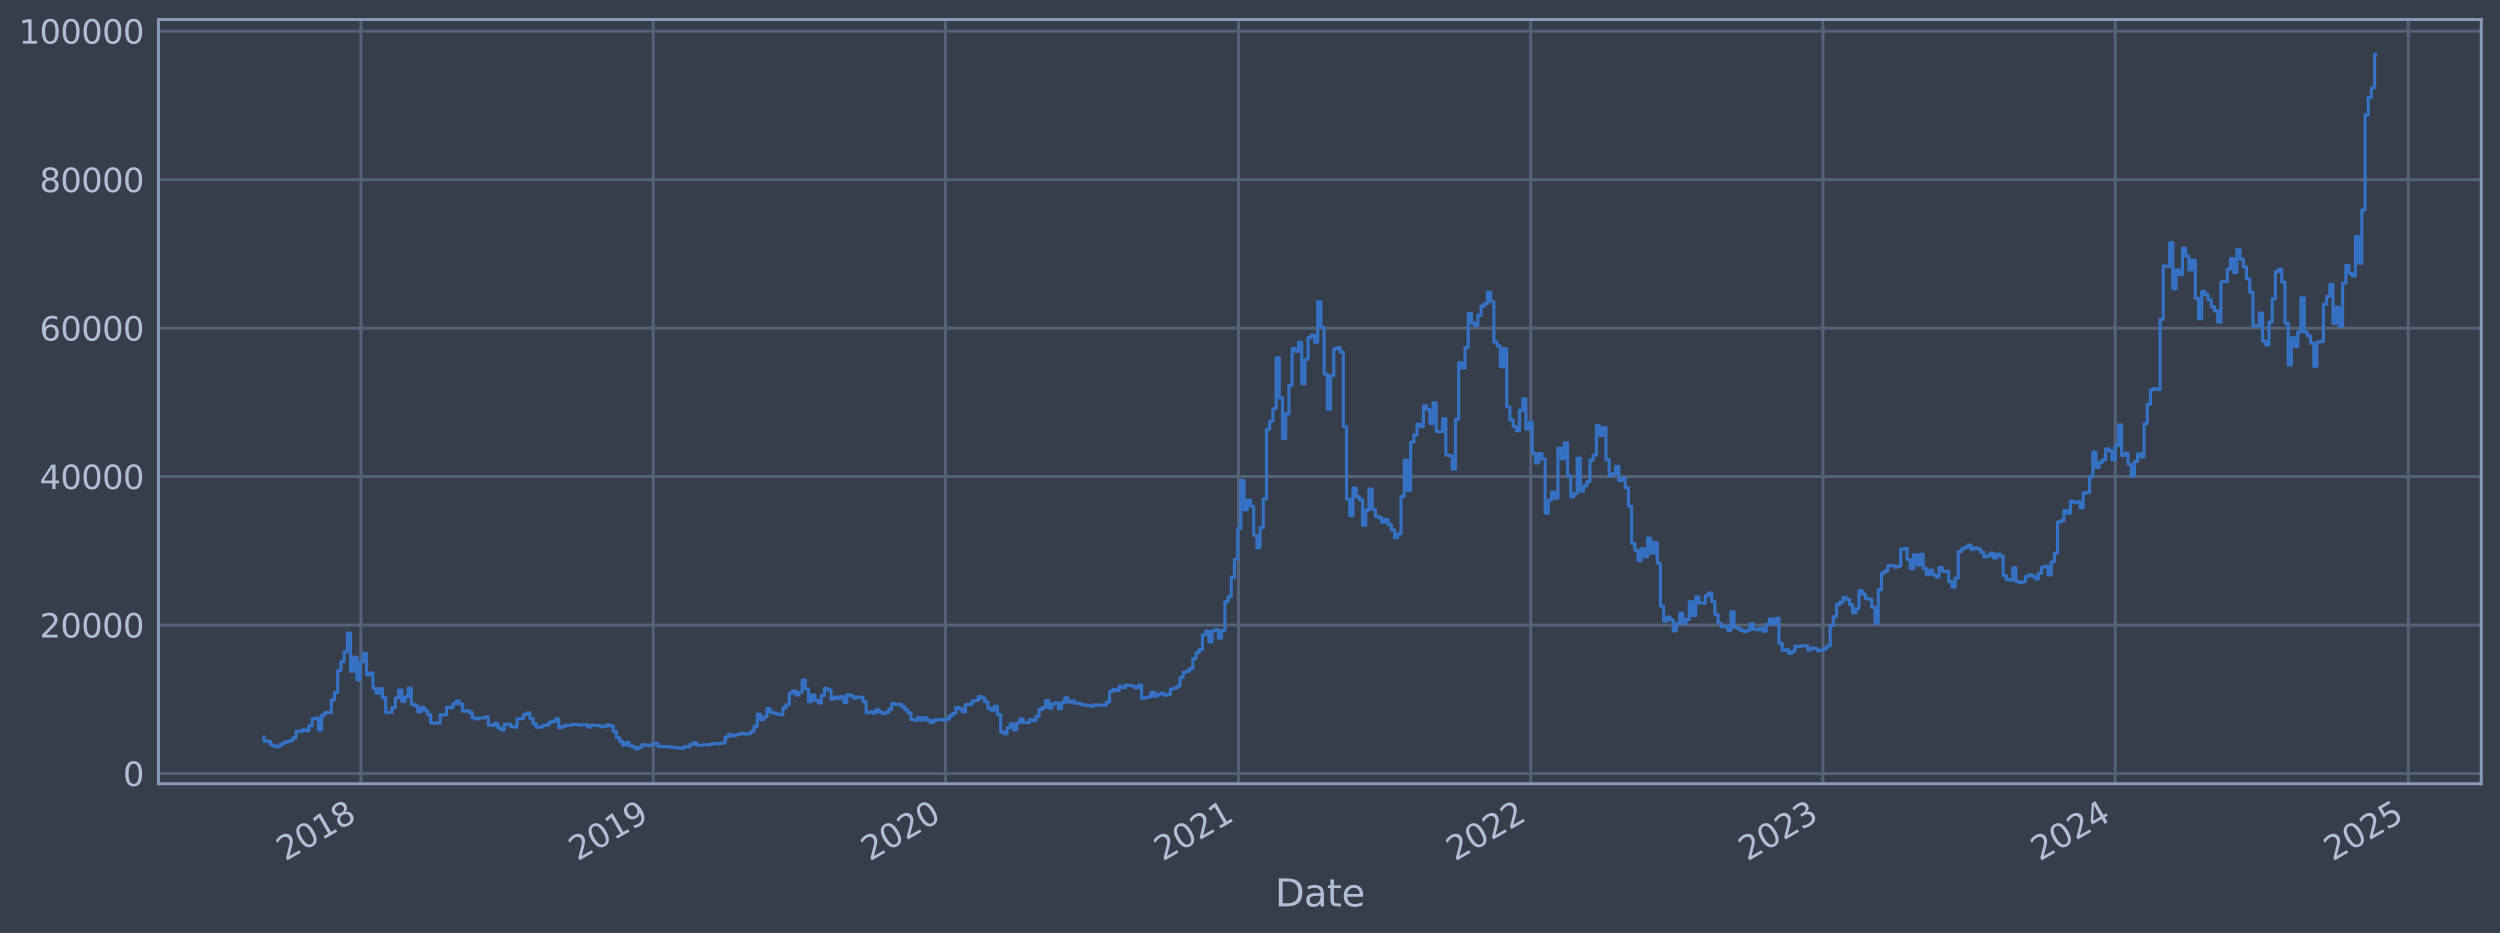 <?xml version="1.0" encoding="utf-8" standalone="no"?>
<!DOCTYPE svg PUBLIC "-//W3C//DTD SVG 1.1//EN"
  "http://www.w3.org/Graphics/SVG/1.1/DTD/svg11.dtd">
<svg xmlns:xlink="http://www.w3.org/1999/xlink" width="960.9pt" height="358.57pt" viewBox="0 0 960.9 358.57" xmlns="http://www.w3.org/2000/svg" version="1.1">
 <defs>
  <style type="text/css">*{stroke-linejoin: round; stroke-linecap: butt}</style>
 </defs>
 <g id="figure_1">
  <g id="patch_1">
   <path d="M 0 358.57 
L 960.9 358.57 
L 960.9 0 
L 0 0 
z
" style="fill: #373e4b"/>
  </g>
  <g id="axes_1">
   <g id="patch_2">
    <path d="M 60.901 301.239 
L 953.701 301.239 
L 953.701 7.479 
L 60.901 7.479 
z
" style="fill: #373e4b"/>
   </g>
   <g id="matplotlib.axis_1">
    <g id="xtick_1">
     <g id="line2d_1">
      <path d="M 138.72 301.239 
L 138.72 7.479 
" clip-path="url(#p145ac89c8c)" style="fill: none; stroke: #546379; stroke-width: 1.12; stroke-linecap: square"/>
     </g>
     <g id="line2d_2"/>
     <g id="text_1">
      <!-- 2018 -->
      <g style="fill: #b1bed6" transform="translate(109.639 331.164) rotate(-30) scale(0.126 -0.126)">
       <defs>
        <path id="DejaVuSans-32" d="M 1228 531 
L 3431 531 
L 3431 0 
L 469 0 
L 469 531 
Q 828 903 1448 1529 
Q 2069 2156 2228 2338 
Q 2531 2678 2651 2914 
Q 2772 3150 2772 3378 
Q 2772 3750 2511 3984 
Q 2250 4219 1831 4219 
Q 1534 4219 1204 4116 
Q 875 4013 500 3803 
L 500 4441 
Q 881 4594 1212 4672 
Q 1544 4750 1819 4750 
Q 2544 4750 2975 4387 
Q 3406 4025 3406 3419 
Q 3406 3131 3298 2873 
Q 3191 2616 2906 2266 
Q 2828 2175 2409 1742 
Q 1991 1309 1228 531 
z
" transform="scale(0.016)"/>
        <path id="DejaVuSans-30" d="M 2034 4250 
Q 1547 4250 1301 3770 
Q 1056 3291 1056 2328 
Q 1056 1369 1301 889 
Q 1547 409 2034 409 
Q 2525 409 2770 889 
Q 3016 1369 3016 2328 
Q 3016 3291 2770 3770 
Q 2525 4250 2034 4250 
z
M 2034 4750 
Q 2819 4750 3233 4129 
Q 3647 3509 3647 2328 
Q 3647 1150 3233 529 
Q 2819 -91 2034 -91 
Q 1250 -91 836 529 
Q 422 1150 422 2328 
Q 422 3509 836 4129 
Q 1250 4750 2034 4750 
z
" transform="scale(0.016)"/>
        <path id="DejaVuSans-31" d="M 794 531 
L 1825 531 
L 1825 4091 
L 703 3866 
L 703 4441 
L 1819 4666 
L 2450 4666 
L 2450 531 
L 3481 531 
L 3481 0 
L 794 0 
L 794 531 
z
" transform="scale(0.016)"/>
        <path id="DejaVuSans-38" d="M 2034 2216 
Q 1584 2216 1326 1975 
Q 1069 1734 1069 1313 
Q 1069 891 1326 650 
Q 1584 409 2034 409 
Q 2484 409 2743 651 
Q 3003 894 3003 1313 
Q 3003 1734 2745 1975 
Q 2488 2216 2034 2216 
z
M 1403 2484 
Q 997 2584 770 2862 
Q 544 3141 544 3541 
Q 544 4100 942 4425 
Q 1341 4750 2034 4750 
Q 2731 4750 3128 4425 
Q 3525 4100 3525 3541 
Q 3525 3141 3298 2862 
Q 3072 2584 2669 2484 
Q 3125 2378 3379 2068 
Q 3634 1759 3634 1313 
Q 3634 634 3220 271 
Q 2806 -91 2034 -91 
Q 1263 -91 848 271 
Q 434 634 434 1313 
Q 434 1759 690 2068 
Q 947 2378 1403 2484 
z
M 1172 3481 
Q 1172 3119 1398 2916 
Q 1625 2713 2034 2713 
Q 2441 2713 2670 2916 
Q 2900 3119 2900 3481 
Q 2900 3844 2670 4047 
Q 2441 4250 2034 4250 
Q 1625 4250 1398 4047 
Q 1172 3844 1172 3481 
z
" transform="scale(0.016)"/>
       </defs>
       <use xlink:href="#DejaVuSans-32"/>
       <use xlink:href="#DejaVuSans-30" x="63.623"/>
       <use xlink:href="#DejaVuSans-31" x="127.246"/>
       <use xlink:href="#DejaVuSans-38" x="190.869"/>
      </g>
     </g>
    </g>
    <g id="xtick_2">
     <g id="line2d_3">
      <path d="M 251.05 301.239 
L 251.05 7.479 
" clip-path="url(#p145ac89c8c)" style="fill: none; stroke: #546379; stroke-width: 1.12; stroke-linecap: square"/>
     </g>
     <g id="line2d_4"/>
     <g id="text_2">
      <!-- 2019 -->
      <g style="fill: #b1bed6" transform="translate(221.969 331.164) rotate(-30) scale(0.126 -0.126)">
       <defs>
        <path id="DejaVuSans-39" d="M 703 97 
L 703 672 
Q 941 559 1184 500 
Q 1428 441 1663 441 
Q 2288 441 2617 861 
Q 2947 1281 2994 2138 
Q 2813 1869 2534 1725 
Q 2256 1581 1919 1581 
Q 1219 1581 811 2004 
Q 403 2428 403 3163 
Q 403 3881 828 4315 
Q 1253 4750 1959 4750 
Q 2769 4750 3195 4129 
Q 3622 3509 3622 2328 
Q 3622 1225 3098 567 
Q 2575 -91 1691 -91 
Q 1453 -91 1209 -44 
Q 966 3 703 97 
z
M 1959 2075 
Q 2384 2075 2632 2365 
Q 2881 2656 2881 3163 
Q 2881 3666 2632 3958 
Q 2384 4250 1959 4250 
Q 1534 4250 1286 3958 
Q 1038 3666 1038 3163 
Q 1038 2656 1286 2365 
Q 1534 2075 1959 2075 
z
" transform="scale(0.016)"/>
       </defs>
       <use xlink:href="#DejaVuSans-32"/>
       <use xlink:href="#DejaVuSans-30" x="63.623"/>
       <use xlink:href="#DejaVuSans-31" x="127.246"/>
       <use xlink:href="#DejaVuSans-39" x="190.869"/>
      </g>
     </g>
    </g>
    <g id="xtick_3">
     <g id="line2d_5">
      <path d="M 363.38 301.239 
L 363.38 7.479 
" clip-path="url(#p145ac89c8c)" style="fill: none; stroke: #546379; stroke-width: 1.12; stroke-linecap: square"/>
     </g>
     <g id="line2d_6"/>
     <g id="text_3">
      <!-- 2020 -->
      <g style="fill: #b1bed6" transform="translate(334.299 331.164) rotate(-30) scale(0.126 -0.126)">
       <use xlink:href="#DejaVuSans-32"/>
       <use xlink:href="#DejaVuSans-30" x="63.623"/>
       <use xlink:href="#DejaVuSans-32" x="127.246"/>
       <use xlink:href="#DejaVuSans-30" x="190.869"/>
      </g>
     </g>
    </g>
    <g id="xtick_4">
     <g id="line2d_7">
      <path d="M 476.018 301.239 
L 476.018 7.479 
" clip-path="url(#p145ac89c8c)" style="fill: none; stroke: #546379; stroke-width: 1.12; stroke-linecap: square"/>
     </g>
     <g id="line2d_8"/>
     <g id="text_4">
      <!-- 2021 -->
      <g style="fill: #b1bed6" transform="translate(446.937 331.164) rotate(-30) scale(0.126 -0.126)">
       <use xlink:href="#DejaVuSans-32"/>
       <use xlink:href="#DejaVuSans-30" x="63.623"/>
       <use xlink:href="#DejaVuSans-32" x="127.246"/>
       <use xlink:href="#DejaVuSans-31" x="190.869"/>
      </g>
     </g>
    </g>
    <g id="xtick_5">
     <g id="line2d_9">
      <path d="M 588.347 301.239 
L 588.347 7.479 
" clip-path="url(#p145ac89c8c)" style="fill: none; stroke: #546379; stroke-width: 1.12; stroke-linecap: square"/>
     </g>
     <g id="line2d_10"/>
     <g id="text_5">
      <!-- 2022 -->
      <g style="fill: #b1bed6" transform="translate(559.266 331.164) rotate(-30) scale(0.126 -0.126)">
       <use xlink:href="#DejaVuSans-32"/>
       <use xlink:href="#DejaVuSans-30" x="63.623"/>
       <use xlink:href="#DejaVuSans-32" x="127.246"/>
       <use xlink:href="#DejaVuSans-32" x="190.869"/>
      </g>
     </g>
    </g>
    <g id="xtick_6">
     <g id="line2d_11">
      <path d="M 700.677 301.239 
L 700.677 7.479 
" clip-path="url(#p145ac89c8c)" style="fill: none; stroke: #546379; stroke-width: 1.12; stroke-linecap: square"/>
     </g>
     <g id="line2d_12"/>
     <g id="text_6">
      <!-- 2023 -->
      <g style="fill: #b1bed6" transform="translate(671.596 331.164) rotate(-30) scale(0.126 -0.126)">
       <defs>
        <path id="DejaVuSans-33" d="M 2597 2516 
Q 3050 2419 3304 2112 
Q 3559 1806 3559 1356 
Q 3559 666 3084 287 
Q 2609 -91 1734 -91 
Q 1441 -91 1130 -33 
Q 819 25 488 141 
L 488 750 
Q 750 597 1062 519 
Q 1375 441 1716 441 
Q 2309 441 2620 675 
Q 2931 909 2931 1356 
Q 2931 1769 2642 2001 
Q 2353 2234 1838 2234 
L 1294 2234 
L 1294 2753 
L 1863 2753 
Q 2328 2753 2575 2939 
Q 2822 3125 2822 3475 
Q 2822 3834 2567 4026 
Q 2313 4219 1838 4219 
Q 1578 4219 1281 4162 
Q 984 4106 628 3988 
L 628 4550 
Q 988 4650 1302 4700 
Q 1616 4750 1894 4750 
Q 2613 4750 3031 4423 
Q 3450 4097 3450 3541 
Q 3450 3153 3228 2886 
Q 3006 2619 2597 2516 
z
" transform="scale(0.016)"/>
       </defs>
       <use xlink:href="#DejaVuSans-32"/>
       <use xlink:href="#DejaVuSans-30" x="63.623"/>
       <use xlink:href="#DejaVuSans-32" x="127.246"/>
       <use xlink:href="#DejaVuSans-33" x="190.869"/>
      </g>
     </g>
    </g>
    <g id="xtick_7">
     <g id="line2d_13">
      <path d="M 813.007 301.239 
L 813.007 7.479 
" clip-path="url(#p145ac89c8c)" style="fill: none; stroke: #546379; stroke-width: 1.12; stroke-linecap: square"/>
     </g>
     <g id="line2d_14"/>
     <g id="text_7">
      <!-- 2024 -->
      <g style="fill: #b1bed6" transform="translate(783.926 331.164) rotate(-30) scale(0.126 -0.126)">
       <defs>
        <path id="DejaVuSans-34" d="M 2419 4116 
L 825 1625 
L 2419 1625 
L 2419 4116 
z
M 2253 4666 
L 3047 4666 
L 3047 1625 
L 3713 1625 
L 3713 1100 
L 3047 1100 
L 3047 0 
L 2419 0 
L 2419 1100 
L 313 1100 
L 313 1709 
L 2253 4666 
z
" transform="scale(0.016)"/>
       </defs>
       <use xlink:href="#DejaVuSans-32"/>
       <use xlink:href="#DejaVuSans-30" x="63.623"/>
       <use xlink:href="#DejaVuSans-32" x="127.246"/>
       <use xlink:href="#DejaVuSans-34" x="190.869"/>
      </g>
     </g>
    </g>
    <g id="xtick_8">
     <g id="line2d_15">
      <path d="M 925.644 301.239 
L 925.644 7.479 
" clip-path="url(#p145ac89c8c)" style="fill: none; stroke: #546379; stroke-width: 1.12; stroke-linecap: square"/>
     </g>
     <g id="line2d_16"/>
     <g id="text_8">
      <!-- 2025 -->
      <g style="fill: #b1bed6" transform="translate(896.563 331.164) rotate(-30) scale(0.126 -0.126)">
       <defs>
        <path id="DejaVuSans-35" d="M 691 4666 
L 3169 4666 
L 3169 4134 
L 1269 4134 
L 1269 2991 
Q 1406 3038 1543 3061 
Q 1681 3084 1819 3084 
Q 2600 3084 3056 2656 
Q 3513 2228 3513 1497 
Q 3513 744 3044 326 
Q 2575 -91 1722 -91 
Q 1428 -91 1123 -41 
Q 819 9 494 109 
L 494 744 
Q 775 591 1075 516 
Q 1375 441 1709 441 
Q 2250 441 2565 725 
Q 2881 1009 2881 1497 
Q 2881 1984 2565 2268 
Q 2250 2553 1709 2553 
Q 1456 2553 1204 2497 
Q 953 2441 691 2322 
L 691 4666 
z
" transform="scale(0.016)"/>
       </defs>
       <use xlink:href="#DejaVuSans-32"/>
       <use xlink:href="#DejaVuSans-30" x="63.623"/>
       <use xlink:href="#DejaVuSans-32" x="127.246"/>
       <use xlink:href="#DejaVuSans-35" x="190.869"/>
      </g>
     </g>
    </g>
    <g id="text_9">
     <!-- Date -->
     <g style="fill: #b1bed6" transform="translate(490.091 348.375) scale(0.144 -0.144)">
      <defs>
       <path id="DejaVuSans-44" d="M 1259 4147 
L 1259 519 
L 2022 519 
Q 2988 519 3436 956 
Q 3884 1394 3884 2338 
Q 3884 3275 3436 3711 
Q 2988 4147 2022 4147 
L 1259 4147 
z
M 628 4666 
L 1925 4666 
Q 3281 4666 3915 4102 
Q 4550 3538 4550 2338 
Q 4550 1131 3912 565 
Q 3275 0 1925 0 
L 628 0 
L 628 4666 
z
" transform="scale(0.016)"/>
       <path id="DejaVuSans-61" d="M 2194 1759 
Q 1497 1759 1228 1600 
Q 959 1441 959 1056 
Q 959 750 1161 570 
Q 1363 391 1709 391 
Q 2188 391 2477 730 
Q 2766 1069 2766 1631 
L 2766 1759 
L 2194 1759 
z
M 3341 1997 
L 3341 0 
L 2766 0 
L 2766 531 
Q 2569 213 2275 61 
Q 1981 -91 1556 -91 
Q 1019 -91 701 211 
Q 384 513 384 1019 
Q 384 1609 779 1909 
Q 1175 2209 1959 2209 
L 2766 2209 
L 2766 2266 
Q 2766 2663 2505 2880 
Q 2244 3097 1772 3097 
Q 1472 3097 1187 3025 
Q 903 2953 641 2809 
L 641 3341 
Q 956 3463 1253 3523 
Q 1550 3584 1831 3584 
Q 2591 3584 2966 3190 
Q 3341 2797 3341 1997 
z
" transform="scale(0.016)"/>
       <path id="DejaVuSans-74" d="M 1172 4494 
L 1172 3500 
L 2356 3500 
L 2356 3053 
L 1172 3053 
L 1172 1153 
Q 1172 725 1289 603 
Q 1406 481 1766 481 
L 2356 481 
L 2356 0 
L 1766 0 
Q 1100 0 847 248 
Q 594 497 594 1153 
L 594 3053 
L 172 3053 
L 172 3500 
L 594 3500 
L 594 4494 
L 1172 4494 
z
" transform="scale(0.016)"/>
       <path id="DejaVuSans-65" d="M 3597 1894 
L 3597 1613 
L 953 1613 
Q 991 1019 1311 708 
Q 1631 397 2203 397 
Q 2534 397 2845 478 
Q 3156 559 3463 722 
L 3463 178 
Q 3153 47 2828 -22 
Q 2503 -91 2169 -91 
Q 1331 -91 842 396 
Q 353 884 353 1716 
Q 353 2575 817 3079 
Q 1281 3584 2069 3584 
Q 2775 3584 3186 3129 
Q 3597 2675 3597 1894 
z
M 3022 2063 
Q 3016 2534 2758 2815 
Q 2500 3097 2075 3097 
Q 1594 3097 1305 2825 
Q 1016 2553 972 2059 
L 3022 2063 
z
" transform="scale(0.016)"/>
      </defs>
      <use xlink:href="#DejaVuSans-44"/>
      <use xlink:href="#DejaVuSans-61" x="77.002"/>
      <use xlink:href="#DejaVuSans-74" x="138.281"/>
      <use xlink:href="#DejaVuSans-65" x="177.49"/>
     </g>
    </g>
   </g>
   <g id="matplotlib.axis_2">
    <g id="ytick_1">
     <g id="line2d_17">
      <path d="M 60.901 297.326 
L 953.701 297.326 
" clip-path="url(#p145ac89c8c)" style="fill: none; stroke: #546379; stroke-width: 1.12; stroke-linecap: square"/>
     </g>
     <g id="line2d_18"/>
     <g id="text_10">
      <!-- 0 -->
      <g style="fill: #b1bed6" transform="translate(47.284 302.113) scale(0.126 -0.126)">
       <use xlink:href="#DejaVuSans-30"/>
      </g>
     </g>
    </g>
    <g id="ytick_2">
     <g id="line2d_19">
      <path d="M 60.901 240.258 
L 953.701 240.258 
" clip-path="url(#p145ac89c8c)" style="fill: none; stroke: #546379; stroke-width: 1.12; stroke-linecap: square"/>
     </g>
     <g id="line2d_20"/>
     <g id="text_11">
      <!-- 20000 -->
      <g style="fill: #b1bed6" transform="translate(15.217 245.045) scale(0.126 -0.126)">
       <use xlink:href="#DejaVuSans-32"/>
       <use xlink:href="#DejaVuSans-30" x="63.623"/>
       <use xlink:href="#DejaVuSans-30" x="127.246"/>
       <use xlink:href="#DejaVuSans-30" x="190.869"/>
       <use xlink:href="#DejaVuSans-30" x="254.492"/>
      </g>
     </g>
    </g>
    <g id="ytick_3">
     <g id="line2d_21">
      <path d="M 60.901 183.19 
L 953.701 183.19 
" clip-path="url(#p145ac89c8c)" style="fill: none; stroke: #546379; stroke-width: 1.12; stroke-linecap: square"/>
     </g>
     <g id="line2d_22"/>
     <g id="text_12">
      <!-- 40000 -->
      <g style="fill: #b1bed6" transform="translate(15.217 187.977) scale(0.126 -0.126)">
       <use xlink:href="#DejaVuSans-34"/>
       <use xlink:href="#DejaVuSans-30" x="63.623"/>
       <use xlink:href="#DejaVuSans-30" x="127.246"/>
       <use xlink:href="#DejaVuSans-30" x="190.869"/>
       <use xlink:href="#DejaVuSans-30" x="254.492"/>
      </g>
     </g>
    </g>
    <g id="ytick_4">
     <g id="line2d_23">
      <path d="M 60.901 126.123 
L 953.701 126.123 
" clip-path="url(#p145ac89c8c)" style="fill: none; stroke: #546379; stroke-width: 1.12; stroke-linecap: square"/>
     </g>
     <g id="line2d_24"/>
     <g id="text_13">
      <!-- 60000 -->
      <g style="fill: #b1bed6" transform="translate(15.217 130.91) scale(0.126 -0.126)">
       <defs>
        <path id="DejaVuSans-36" d="M 2113 2584 
Q 1688 2584 1439 2293 
Q 1191 2003 1191 1497 
Q 1191 994 1439 701 
Q 1688 409 2113 409 
Q 2538 409 2786 701 
Q 3034 994 3034 1497 
Q 3034 2003 2786 2293 
Q 2538 2584 2113 2584 
z
M 3366 4563 
L 3366 3988 
Q 3128 4100 2886 4159 
Q 2644 4219 2406 4219 
Q 1781 4219 1451 3797 
Q 1122 3375 1075 2522 
Q 1259 2794 1537 2939 
Q 1816 3084 2150 3084 
Q 2853 3084 3261 2657 
Q 3669 2231 3669 1497 
Q 3669 778 3244 343 
Q 2819 -91 2113 -91 
Q 1303 -91 875 529 
Q 447 1150 447 2328 
Q 447 3434 972 4092 
Q 1497 4750 2381 4750 
Q 2619 4750 2861 4703 
Q 3103 4656 3366 4563 
z
" transform="scale(0.016)"/>
       </defs>
       <use xlink:href="#DejaVuSans-36"/>
       <use xlink:href="#DejaVuSans-30" x="63.623"/>
       <use xlink:href="#DejaVuSans-30" x="127.246"/>
       <use xlink:href="#DejaVuSans-30" x="190.869"/>
       <use xlink:href="#DejaVuSans-30" x="254.492"/>
      </g>
     </g>
    </g>
    <g id="ytick_5">
     <g id="line2d_25">
      <path d="M 60.901 69.055 
L 953.701 69.055 
" clip-path="url(#p145ac89c8c)" style="fill: none; stroke: #546379; stroke-width: 1.12; stroke-linecap: square"/>
     </g>
     <g id="line2d_26"/>
     <g id="text_14">
      <!-- 80000 -->
      <g style="fill: #b1bed6" transform="translate(15.217 73.842) scale(0.126 -0.126)">
       <use xlink:href="#DejaVuSans-38"/>
       <use xlink:href="#DejaVuSans-30" x="63.623"/>
       <use xlink:href="#DejaVuSans-30" x="127.246"/>
       <use xlink:href="#DejaVuSans-30" x="190.869"/>
       <use xlink:href="#DejaVuSans-30" x="254.492"/>
      </g>
     </g>
    </g>
    <g id="ytick_6">
     <g id="line2d_27">
      <path d="M 60.901 11.987 
L 953.701 11.987 
" clip-path="url(#p145ac89c8c)" style="fill: none; stroke: #546379; stroke-width: 1.12; stroke-linecap: square"/>
     </g>
     <g id="line2d_28"/>
     <g id="text_15">
      <!-- 100000 -->
      <g style="fill: #b1bed6" transform="translate(7.2 16.774) scale(0.126 -0.126)">
       <use xlink:href="#DejaVuSans-31"/>
       <use xlink:href="#DejaVuSans-30" x="63.623"/>
       <use xlink:href="#DejaVuSans-30" x="127.246"/>
       <use xlink:href="#DejaVuSans-30" x="190.869"/>
       <use xlink:href="#DejaVuSans-30" x="254.492"/>
       <use xlink:href="#DejaVuSans-30" x="318.115"/>
      </g>
     </g>
    </g>
   </g>
   <g id="line2d_29">
    <path d="M 101.482 283.32 
L 101.482 284.814 
L 102.713 284.814 
L 102.713 284.968 
L 103.944 284.968 
L 103.944 286.297 
L 105.175 286.297 
L 105.175 286.83 
L 106.406 286.83 
L 106.406 287.051 
L 107.637 287.051 
L 107.637 286.107 
L 108.868 286.107 
L 108.868 285.444 
L 110.099 285.444 
L 110.099 285.033 
L 111.33 285.033 
L 111.33 284.659 
L 112.561 284.659 
L 112.561 283.567 
L 113.792 283.567 
L 113.792 281.085 
L 116.254 281.07 
L 116.254 280.489 
L 117.485 280.489 
L 117.485 280.862 
L 118.716 280.862 
L 118.716 279.019 
L 119.947 279.019 
L 119.947 276.308 
L 121.179 276.308 
L 121.179 276.016 
L 122.41 276.016 
L 122.41 280.519 
L 123.641 280.519 
L 123.641 274.873 
L 124.872 274.873 
L 124.872 273.806 
L 127.334 273.892 
L 127.334 269.023 
L 128.565 269.023 
L 128.565 266.187 
L 129.796 266.187 
L 129.796 257.824 
L 131.027 257.824 
L 131.027 254.328 
L 132.258 254.328 
L 132.258 250.507 
L 133.489 250.507 
L 133.489 243.363 
L 134.72 243.363 
L 134.72 258.016 
L 135.951 258.016 
L 135.951 252.591 
L 137.182 252.591 
L 137.182 261.338 
L 138.413 261.338 
L 138.413 254.413 
L 139.644 254.413 
L 139.644 251.121 
L 140.875 251.121 
L 140.875 259.417 
L 142.106 259.417 
L 142.106 258.651 
L 143.337 258.651 
L 143.337 264.493 
L 144.568 264.493 
L 144.568 266.42 
L 145.799 266.42 
L 145.799 264.708 
L 147.03 264.708 
L 147.03 268.21 
L 148.261 268.21 
L 148.261 273.922 
L 149.492 273.922 
L 149.492 273.8 
L 150.723 273.8 
L 150.723 271.943 
L 151.954 271.943 
L 151.954 268.283 
L 153.185 268.283 
L 153.185 265.237 
L 154.416 265.237 
L 154.416 269.649 
L 155.647 269.649 
L 155.647 267.844 
L 156.878 267.844 
L 156.878 264.464 
L 158.109 264.464 
L 158.109 270.72 
L 159.34 270.72 
L 159.34 271.275 
L 160.571 271.275 
L 160.571 273.649 
L 161.802 273.649 
L 161.802 271.902 
L 163.033 271.902 
L 163.033 272.976 
L 164.264 272.976 
L 164.264 274.64 
L 165.495 274.64 
L 165.495 277.844 
L 166.726 277.844 
L 166.726 277.961 
L 169.188 277.967 
L 169.188 274.798 
L 171.65 274.764 
L 171.65 271.844 
L 172.881 271.844 
L 172.881 272.016 
L 174.112 272.016 
L 174.112 270.509 
L 175.343 270.509 
L 175.343 269.496 
L 176.574 269.496 
L 176.574 270.592 
L 177.805 270.592 
L 177.805 273.367 
L 179.036 273.367 
L 179.036 273.155 
L 180.267 273.155 
L 180.267 273.808 
L 181.498 273.808 
L 181.498 275.892 
L 182.729 275.892 
L 182.729 276.369 
L 183.96 276.369 
L 183.96 275.955 
L 186.422 275.939 
L 186.422 275.596 
L 187.653 275.596 
L 187.653 278.628 
L 188.884 278.628 
L 188.884 278.811 
L 190.115 278.811 
L 190.115 278.035 
L 191.346 278.035 
L 191.346 279.758 
L 192.577 279.758 
L 192.577 280.553 
L 193.808 280.553 
L 193.808 278.418 
L 196.27 278.412 
L 196.27 279.266 
L 197.501 279.266 
L 197.501 279.496 
L 198.732 279.496 
L 198.732 276.293 
L 201.194 276.192 
L 201.194 274.671 
L 202.425 274.671 
L 202.425 274.01 
L 203.656 274.01 
L 203.656 276.169 
L 204.887 276.169 
L 204.887 278.156 
L 206.118 278.156 
L 206.118 279.556 
L 207.349 279.556 
L 207.349 279.433 
L 208.58 279.433 
L 208.58 278.817 
L 209.811 278.817 
L 209.811 278.705 
L 211.042 278.705 
L 211.042 277.634 
L 212.273 277.634 
L 212.273 277.299 
L 213.504 277.299 
L 213.504 276.327 
L 214.735 276.327 
L 214.735 279.681 
L 215.966 279.681 
L 215.966 279.275 
L 217.197 279.275 
L 217.197 278.787 
L 219.659 278.79 
L 219.659 278.541 
L 220.89 278.541 
L 220.89 278.412 
L 222.121 278.412 
L 222.121 278.718 
L 223.352 278.718 
L 223.352 278.569 
L 225.814 278.548 
L 225.814 279.449 
L 227.045 279.449 
L 227.045 278.752 
L 230.739 278.858 
L 230.739 279.345 
L 231.97 279.345 
L 231.97 279.175 
L 233.201 279.175 
L 233.201 278.674 
L 234.432 278.674 
L 234.432 279.04 
L 235.663 279.04 
L 235.663 281.179 
L 236.894 281.179 
L 236.894 283.491 
L 238.125 283.491 
L 238.125 284.905 
L 239.356 284.905 
L 239.356 286.402 
L 240.587 286.402 
L 240.587 285.376 
L 241.818 285.376 
L 241.818 286.64 
L 243.049 286.64 
L 243.049 287.087 
L 244.28 287.087 
L 244.28 287.887 
L 245.511 287.887 
L 245.511 287.178 
L 246.742 287.178 
L 246.742 286.198 
L 247.973 286.198 
L 247.973 286.422 
L 249.204 286.422 
L 249.204 286.568 
L 250.435 286.568 
L 250.435 286.108 
L 251.666 286.108 
L 251.666 285.708 
L 252.897 285.708 
L 252.897 286.922 
L 256.59 286.98 
L 256.59 287.09 
L 259.052 287.121 
L 259.052 287.425 
L 261.514 287.465 
L 261.514 287.639 
L 262.745 287.639 
L 262.745 286.97 
L 265.207 287.03 
L 265.207 286.122 
L 266.438 286.122 
L 266.438 285.514 
L 267.669 285.514 
L 267.669 286.388 
L 270.131 286.442 
L 270.131 286.235 
L 272.593 286.252 
L 272.593 286.094 
L 273.824 286.094 
L 273.824 285.829 
L 277.517 285.774 
L 277.517 285.587 
L 278.748 285.587 
L 278.748 283.312 
L 279.979 283.312 
L 279.979 282.292 
L 281.21 282.292 
L 281.21 282.851 
L 282.441 282.851 
L 282.441 282.498 
L 283.672 282.498 
L 283.672 282.177 
L 284.903 282.177 
L 284.903 281.82 
L 286.134 281.82 
L 286.134 282.199 
L 287.365 282.199 
L 287.365 281.946 
L 288.596 281.946 
L 288.596 281.106 
L 289.827 281.106 
L 289.827 279.213 
L 291.058 279.213 
L 291.058 274.52 
L 292.289 274.52 
L 292.289 276.596 
L 293.52 276.596 
L 293.52 275.566 
L 294.751 275.566 
L 294.751 272.375 
L 295.982 272.375 
L 295.982 273.721 
L 297.213 273.721 
L 297.213 274.114 
L 298.444 274.114 
L 298.444 274.504 
L 299.675 274.504 
L 299.675 274.734 
L 300.906 274.734 
L 300.906 272.047 
L 302.137 272.047 
L 302.137 270.842 
L 303.368 270.842 
L 303.368 266.468 
L 304.599 266.468 
L 304.599 265.56 
L 305.83 265.56 
L 305.83 267.141 
L 307.061 267.141 
L 307.061 266.067 
L 308.292 266.067 
L 308.292 261.411 
L 309.523 261.411 
L 309.523 264.829 
L 310.754 264.829 
L 310.754 269.722 
L 311.985 269.722 
L 311.985 267.116 
L 313.216 267.116 
L 313.216 269.148 
L 314.447 269.148 
L 314.447 270.215 
L 315.678 270.215 
L 315.678 267.281 
L 316.909 267.281 
L 316.909 264.61 
L 318.14 264.61 
L 318.14 265.133 
L 319.371 265.133 
L 319.371 268.744 
L 320.602 268.744 
L 320.602 267.886 
L 321.833 267.886 
L 321.833 268.473 
L 323.064 268.473 
L 323.064 267.764 
L 324.295 267.764 
L 324.295 269.996 
L 325.526 269.996 
L 325.526 267.019 
L 326.757 267.019 
L 326.757 267.402 
L 327.988 267.402 
L 327.988 268.338 
L 329.219 268.338 
L 329.219 267.906 
L 331.681 268.005 
L 331.681 269.696 
L 332.912 269.696 
L 332.912 273.946 
L 334.143 273.946 
L 334.143 273.578 
L 335.374 273.578 
L 335.374 274.078 
L 336.606 274.078 
L 336.606 272.821 
L 337.837 272.821 
L 337.837 273.689 
L 339.068 273.689 
L 339.068 274.28 
L 340.299 274.28 
L 340.299 273.864 
L 341.53 273.864 
L 341.53 272.596 
L 342.761 272.596 
L 342.761 270.409 
L 343.992 270.409 
L 343.992 270.786 
L 345.223 270.786 
L 345.223 270.666 
L 346.454 270.666 
L 346.454 271.54 
L 347.685 271.54 
L 347.685 272.695 
L 348.916 272.695 
L 348.916 273.997 
L 350.147 273.997 
L 350.147 276.535 
L 351.378 276.535 
L 351.378 276.885 
L 352.609 276.885 
L 352.609 275.761 
L 353.84 275.761 
L 353.84 276.802 
L 355.071 276.802 
L 355.071 275.862 
L 356.302 275.862 
L 356.302 276.813 
L 357.533 276.813 
L 357.533 277.696 
L 358.764 277.696 
L 358.764 276.81 
L 359.995 276.81 
L 359.995 276.637 
L 361.226 276.637 
L 361.226 276.493 
L 362.457 276.493 
L 362.457 276.851 
L 363.688 276.851 
L 363.688 276.349 
L 364.919 276.349 
L 364.919 275.018 
L 366.15 275.018 
L 366.15 274.199 
L 367.381 274.199 
L 367.381 271.93 
L 368.612 271.93 
L 368.612 272.438 
L 369.843 272.438 
L 369.843 273.565 
L 371.074 273.565 
L 371.074 270.847 
L 373.536 270.748 
L 373.536 269.489 
L 374.767 269.489 
L 374.767 269.206 
L 375.998 269.206 
L 375.998 267.741 
L 377.229 267.741 
L 377.229 268.277 
L 378.46 268.277 
L 378.46 269.735 
L 379.691 269.735 
L 379.691 272.258 
L 380.922 272.258 
L 380.922 272.975 
L 382.153 272.975 
L 382.153 271.453 
L 383.384 271.453 
L 383.384 274.693 
L 384.615 274.693 
L 384.615 281.321 
L 385.846 281.321 
L 385.846 282.039 
L 387.077 282.039 
L 387.077 279.664 
L 388.308 279.664 
L 388.308 278.213 
L 389.539 278.213 
L 389.539 280.533 
L 390.77 280.533 
L 390.77 277.897 
L 392.001 277.897 
L 392.001 276.373 
L 393.232 276.373 
L 393.232 277.714 
L 395.694 277.718 
L 395.694 276.612 
L 396.925 276.612 
L 396.925 276.979 
L 398.156 276.979 
L 398.156 275.357 
L 399.387 275.357 
L 399.387 272.705 
L 400.618 272.705 
L 400.618 271.971 
L 401.849 271.971 
L 401.849 269.301 
L 403.08 269.301 
L 403.08 272.175 
L 404.311 272.175 
L 404.311 270.545 
L 405.542 270.545 
L 405.542 270.188 
L 406.773 270.188 
L 406.773 272.414 
L 408.004 272.414 
L 408.004 270.021 
L 409.235 270.021 
L 409.235 268.209 
L 410.466 268.209 
L 410.466 269.866 
L 411.697 269.866 
L 411.697 269.434 
L 412.928 269.434 
L 412.928 270.294 
L 415.39 270.348 
L 415.39 270.833 
L 416.621 270.833 
L 416.621 270.958 
L 417.852 270.958 
L 417.852 271.117 
L 419.083 271.117 
L 419.083 271.439 
L 420.314 271.439 
L 420.314 270.914 
L 422.776 270.972 
L 422.776 271.093 
L 425.238 271.033 
L 425.238 269.896 
L 426.469 269.896 
L 426.469 265.818 
L 427.7 265.818 
L 427.7 264.958 
L 428.931 264.958 
L 428.931 265.384 
L 430.162 265.384 
L 430.162 263.749 
L 431.393 263.749 
L 431.393 264.303 
L 432.624 264.303 
L 432.624 263.331 
L 433.855 263.331 
L 433.855 263.468 
L 435.086 263.468 
L 435.086 263.759 
L 436.317 263.759 
L 436.317 264.413 
L 437.548 264.413 
L 437.548 263.304 
L 438.779 263.304 
L 438.779 268.337 
L 440.01 268.337 
L 440.01 268.142 
L 441.241 268.142 
L 441.241 267.848 
L 442.472 267.848 
L 442.472 266.099 
L 443.704 266.099 
L 443.704 267.564 
L 444.935 267.564 
L 444.935 266.815 
L 446.166 266.815 
L 446.166 266.393 
L 447.397 266.393 
L 447.397 267.218 
L 448.628 267.218 
L 448.628 266.878 
L 449.859 266.878 
L 449.859 264.864 
L 451.09 264.864 
L 451.09 264.501 
L 452.321 264.501 
L 452.321 263.775 
L 453.552 263.775 
L 453.552 260.39 
L 454.783 260.39 
L 454.783 258.373 
L 456.014 258.373 
L 456.014 257.92 
L 457.245 257.92 
L 457.245 256.935 
L 458.476 256.935 
L 458.476 253.125 
L 459.707 253.125 
L 459.707 250.828 
L 460.938 250.828 
L 460.938 249.603 
L 462.169 249.603 
L 462.169 244.003 
L 463.4 244.003 
L 463.4 242.619 
L 464.631 242.619 
L 464.631 246.729 
L 465.862 246.729 
L 465.862 242.464 
L 467.093 242.464 
L 467.093 242.034 
L 468.324 242.034 
L 468.324 245.258 
L 469.555 245.258 
L 469.555 242.322 
L 470.786 242.322 
L 470.786 231.268 
L 472.017 231.268 
L 472.017 229.344 
L 473.248 229.344 
L 473.248 221.873 
L 474.479 221.873 
L 474.479 214.987 
L 475.71 214.987 
L 475.71 203.162 
L 476.941 203.162 
L 476.941 184.657 
L 478.172 184.657 
L 478.172 195.902 
L 479.403 195.902 
L 479.403 192.24 
L 480.634 192.24 
L 480.634 194.547 
L 481.865 194.547 
L 481.865 205.733 
L 483.096 205.733 
L 483.096 210.528 
L 484.327 210.528 
L 484.327 202.775 
L 485.558 202.775 
L 485.558 191.745 
L 486.789 191.745 
L 486.789 165.031 
L 488.02 165.031 
L 488.02 161.872 
L 489.251 161.872 
L 489.251 157.053 
L 490.482 157.053 
L 490.482 137.533 
L 491.713 137.533 
L 491.713 152.874 
L 492.944 152.874 
L 492.944 168.598 
L 494.175 168.598 
L 494.175 159.082 
L 495.406 159.082 
L 495.406 148.096 
L 496.637 148.096 
L 496.637 133.96 
L 497.868 133.96 
L 497.868 135.047 
L 499.099 135.047 
L 499.099 131.585 
L 500.33 131.585 
L 500.33 147.5 
L 501.561 147.5 
L 501.561 138.153 
L 502.792 138.153 
L 502.792 129.727 
L 504.023 129.727 
L 504.023 128.822 
L 505.254 128.822 
L 505.254 131.537 
L 506.485 131.537 
L 506.485 115.98 
L 507.716 115.98 
L 507.716 125.874 
L 508.947 125.874 
L 508.947 143.789 
L 510.178 143.789 
L 510.178 157.294 
L 511.409 157.294 
L 511.409 144.43 
L 512.64 144.43 
L 512.64 134.074 
L 513.871 134.074 
L 513.871 133.598 
L 515.102 133.598 
L 515.102 135.396 
L 516.333 135.396 
L 516.333 163.968 
L 517.564 163.968 
L 517.564 191.853 
L 518.795 191.853 
L 518.795 198.158 
L 520.026 198.158 
L 520.026 187.627 
L 521.257 187.627 
L 521.257 190.865 
L 522.488 190.865 
L 522.488 192.077 
L 523.719 192.077 
L 523.719 201.88 
L 524.95 201.88 
L 524.95 196.045 
L 526.181 196.045 
L 526.181 187.97 
L 527.412 187.97 
L 527.412 195.767 
L 528.643 195.767 
L 528.643 198.486 
L 529.874 198.486 
L 529.874 199.008 
L 531.105 199.008 
L 531.105 200.719 
L 532.336 200.719 
L 532.336 199.709 
L 533.567 199.709 
L 533.567 201.693 
L 534.798 201.693 
L 534.798 203.693 
L 536.029 203.693 
L 536.029 206.635 
L 537.26 206.635 
L 537.26 205.168 
L 538.491 205.168 
L 538.491 190.843 
L 539.722 190.843 
L 539.722 176.873 
L 540.953 176.873 
L 540.953 188.503 
L 542.184 188.503 
L 542.184 169.967 
L 543.415 169.967 
L 543.415 167.179 
L 544.646 167.179 
L 544.646 163.056 
L 545.877 163.056 
L 545.877 163.974 
L 547.108 163.974 
L 547.108 156.016 
L 548.339 156.016 
L 548.339 157.348 
L 549.57 157.348 
L 549.57 162.772 
L 550.801 162.772 
L 550.801 154.807 
L 552.033 154.807 
L 552.033 165.846 
L 554.495 165.901 
L 554.495 160.976 
L 555.726 160.976 
L 555.726 174.911 
L 556.957 174.911 
L 556.957 175.157 
L 558.188 175.157 
L 558.188 180.305 
L 559.419 180.305 
L 559.419 161.142 
L 560.65 161.142 
L 560.65 139.409 
L 561.881 139.409 
L 561.881 141.457 
L 563.112 141.457 
L 563.112 133.548 
L 564.343 133.548 
L 564.343 120.497 
L 565.574 120.497 
L 565.574 124.134 
L 566.805 124.134 
L 566.805 125.138 
L 568.036 125.138 
L 568.036 121.183 
L 569.267 121.183 
L 569.267 117.691 
L 570.498 117.691 
L 570.498 116.726 
L 571.729 116.726 
L 571.729 112.316 
L 572.96 112.316 
L 572.96 115.895 
L 574.191 115.895 
L 574.191 131.45 
L 575.422 131.45 
L 575.422 133.033 
L 576.653 133.033 
L 576.653 140.957 
L 577.884 140.957 
L 577.884 134.027 
L 579.115 134.027 
L 579.115 156.424 
L 580.346 156.424 
L 580.346 161.334 
L 581.577 161.334 
L 581.577 163.91 
L 582.808 163.91 
L 582.808 165.575 
L 584.039 165.575 
L 584.039 157.697 
L 585.27 157.697 
L 585.27 153.313 
L 586.501 153.313 
L 586.501 164.903 
L 587.732 164.903 
L 587.732 162.281 
L 588.963 162.281 
L 588.963 174.286 
L 590.194 174.286 
L 590.194 177.915 
L 591.425 177.915 
L 591.425 174.347 
L 592.656 174.347 
L 592.656 176.395 
L 593.887 176.395 
L 593.887 197.254 
L 595.118 197.254 
L 595.118 192.254 
L 596.349 192.254 
L 596.349 189.129 
L 597.58 189.129 
L 597.58 191.487 
L 598.811 191.487 
L 598.811 172.25 
L 600.042 172.25 
L 600.042 176.339 
L 601.273 176.339 
L 601.273 170.247 
L 602.504 170.247 
L 602.504 182.862 
L 603.735 182.862 
L 603.735 190.919 
L 604.966 190.919 
L 604.966 189.74 
L 606.197 189.74 
L 606.197 176.159 
L 607.428 176.159 
L 607.428 188.804 
L 608.659 188.804 
L 608.659 186.783 
L 609.89 186.783 
L 609.89 185.128 
L 611.121 185.128 
L 611.121 176.849 
L 612.352 176.849 
L 612.352 174.901 
L 613.583 174.901 
L 613.583 163.62 
L 614.814 163.62 
L 614.814 167.385 
L 616.045 167.385 
L 616.045 164.326 
L 617.276 164.326 
L 617.276 176.688 
L 618.507 176.688 
L 618.507 182.899 
L 619.738 182.899 
L 619.738 182.081 
L 620.969 182.081 
L 620.969 179.265 
L 622.2 179.265 
L 622.2 184.715 
L 623.431 184.715 
L 623.431 183.847 
L 624.662 183.847 
L 624.662 187.44 
L 625.893 187.44 
L 625.893 194.567 
L 627.124 194.567 
L 627.124 208.86 
L 628.355 208.86 
L 628.355 211.511 
L 629.586 211.511 
L 629.586 215.488 
L 630.817 215.488 
L 630.817 210.928 
L 632.048 210.928 
L 632.048 214.024 
L 633.279 214.024 
L 633.279 206.829 
L 634.51 206.829 
L 634.51 212.632 
L 635.741 212.632 
L 635.741 208.535 
L 636.972 208.535 
L 636.972 216.448 
L 638.203 216.448 
L 638.203 232.98 
L 639.434 232.98 
L 639.434 238.716 
L 640.665 238.716 
L 640.665 237.153 
L 641.896 237.153 
L 641.896 238.255 
L 643.127 238.255 
L 643.127 242.465 
L 644.358 242.465 
L 644.358 239.739 
L 645.589 239.739 
L 645.589 235.742 
L 646.82 235.742 
L 646.82 239.62 
L 648.051 239.62 
L 648.051 238.049 
L 649.282 238.049 
L 649.282 231.258 
L 650.513 231.258 
L 650.513 236.547 
L 651.744 236.547 
L 651.744 229.438 
L 652.975 229.438 
L 652.975 231.75 
L 655.437 231.849 
L 655.437 228.959 
L 656.668 228.959 
L 656.668 227.946 
L 657.899 227.946 
L 657.899 231.145 
L 659.131 231.145 
L 659.131 236.255 
L 660.362 236.255 
L 660.362 239.592 
L 661.593 239.592 
L 661.593 240.849 
L 662.824 240.849 
L 662.824 240.729 
L 664.055 240.729 
L 664.055 242.312 
L 665.286 242.312 
L 665.286 235.138 
L 666.517 235.138 
L 666.517 241.129 
L 667.748 241.129 
L 667.748 241.565 
L 668.979 241.565 
L 668.979 242.311 
L 670.21 242.311 
L 670.21 242.812 
L 671.441 242.812 
L 671.441 242.214 
L 672.672 242.214 
L 672.672 239.779 
L 673.903 239.779 
L 673.903 241.851 
L 675.134 241.851 
L 675.134 242.018 
L 676.365 242.018 
L 676.365 241.545 
L 677.596 241.545 
L 677.596 242.623 
L 678.827 242.623 
L 678.827 239.969 
L 680.058 239.969 
L 680.058 237.929 
L 681.289 237.929 
L 681.289 239.819 
L 682.52 239.819 
L 682.52 237.632 
L 683.751 237.632 
L 683.751 247.248 
L 684.982 247.248 
L 684.982 249.994 
L 686.213 249.994 
L 686.213 249.722 
L 687.444 249.722 
L 687.444 251.116 
L 688.675 251.116 
L 688.675 250.378 
L 689.906 250.378 
L 689.906 248.332 
L 691.137 248.332 
L 691.137 248.483 
L 692.368 248.483 
L 692.368 248.149 
L 694.83 248.228 
L 694.83 249.852 
L 696.061 249.852 
L 696.061 249.091 
L 697.292 249.091 
L 697.292 249.28 
L 698.523 249.28 
L 698.523 250.133 
L 699.754 250.133 
L 699.754 249.921 
L 700.985 249.921 
L 700.985 249.314 
L 702.216 249.314 
L 702.216 248.27 
L 703.447 248.27 
L 703.447 240.448 
L 704.678 240.448 
L 704.678 236.991 
L 705.909 236.991 
L 705.909 232.347 
L 707.14 232.347 
L 707.14 231.442 
L 708.371 231.442 
L 708.371 229.541 
L 709.602 229.541 
L 709.602 230.401 
L 710.833 230.401 
L 710.833 232.372 
L 712.064 232.372 
L 712.064 235.583 
L 713.295 235.583 
L 713.295 233.947 
L 714.526 233.947 
L 714.526 227.013 
L 715.757 227.013 
L 715.757 228.315 
L 716.988 228.315 
L 716.988 230.091 
L 718.219 230.091 
L 718.219 230.365 
L 719.45 230.365 
L 719.45 233.38 
L 720.681 233.38 
L 720.681 239.617 
L 721.912 239.617 
L 721.912 226.655 
L 723.143 226.655 
L 723.143 220.355 
L 724.374 220.355 
L 724.374 219.41 
L 725.605 219.41 
L 725.605 217.432 
L 728.067 217.337 
L 728.067 217.995 
L 729.298 217.995 
L 729.298 217.644 
L 730.529 217.644 
L 730.529 211.054 
L 731.76 211.054 
L 731.76 210.813 
L 732.991 210.813 
L 732.991 215.064 
L 734.222 215.064 
L 734.222 218.599 
L 735.453 218.599 
L 735.453 213.207 
L 736.684 213.207 
L 736.684 217.184 
L 737.915 217.184 
L 737.915 213.05 
L 739.146 213.05 
L 739.146 218.458 
L 740.377 218.458 
L 740.377 220.895 
L 741.608 220.895 
L 741.608 219.148 
L 742.839 219.148 
L 742.839 220.979 
L 744.07 220.979 
L 744.07 221.776 
L 745.301 221.776 
L 745.301 218.16 
L 746.532 218.16 
L 746.532 219.566 
L 748.994 219.589 
L 748.994 223.558 
L 750.225 223.558 
L 750.225 225.629 
L 751.456 225.629 
L 751.456 222.176 
L 752.687 222.176 
L 752.687 211.999 
L 753.918 211.999 
L 753.918 210.963 
L 755.149 210.963 
L 755.149 210.379 
L 756.38 210.379 
L 756.38 209.513 
L 757.611 209.513 
L 757.611 211.112 
L 758.842 211.112 
L 758.842 210.607 
L 760.073 210.607 
L 760.073 211.039 
L 761.304 211.039 
L 761.304 212.288 
L 762.535 212.288 
L 762.535 214.069 
L 763.766 214.069 
L 763.766 213.676 
L 764.997 213.676 
L 764.997 212.627 
L 766.228 212.627 
L 766.228 214.441 
L 767.46 214.441 
L 767.46 212.963 
L 768.691 212.963 
L 768.691 213.768 
L 769.922 213.768 
L 769.922 221.249 
L 771.153 221.249 
L 771.153 222.786 
L 772.384 222.786 
L 772.384 222.997 
L 773.615 222.997 
L 773.615 218.198 
L 774.846 218.198 
L 774.846 223.511 
L 776.077 223.511 
L 776.077 223.842 
L 777.308 223.842 
L 777.308 223.615 
L 778.539 223.615 
L 778.539 221.608 
L 779.77 221.608 
L 779.77 220.959 
L 781.001 220.959 
L 781.001 221.478 
L 782.232 221.478 
L 782.232 222.531 
L 783.463 222.531 
L 783.463 220.369 
L 784.694 220.369 
L 784.694 218.009 
L 785.925 218.009 
L 785.925 217.61 
L 787.156 217.61 
L 787.156 220.973 
L 788.387 220.973 
L 788.387 215.955 
L 789.618 215.955 
L 789.618 212.63 
L 790.849 212.63 
L 790.849 200.589 
L 792.08 200.589 
L 792.08 200.052 
L 793.311 200.052 
L 793.311 196.2 
L 794.542 196.2 
L 794.542 197.319 
L 795.773 197.319 
L 795.773 192.617 
L 797.004 192.617 
L 797.004 193.185 
L 798.235 193.185 
L 798.235 192.823 
L 799.466 192.823 
L 799.466 195.149 
L 800.697 195.149 
L 800.697 189.465 
L 801.928 189.465 
L 801.928 189.276 
L 803.159 189.276 
L 803.159 183.259 
L 804.39 183.259 
L 804.39 173.778 
L 805.621 173.778 
L 805.621 179.657 
L 806.852 179.657 
L 806.852 177.67 
L 808.083 177.67 
L 808.083 176.734 
L 809.314 176.734 
L 809.314 172.512 
L 810.545 172.512 
L 810.545 173.287 
L 811.776 173.287 
L 811.776 176.771 
L 813.007 176.771 
L 813.007 171.234 
L 814.238 171.234 
L 814.238 163.295 
L 815.469 163.295 
L 815.469 175.075 
L 816.7 175.075 
L 816.7 174.252 
L 817.931 174.252 
L 817.931 178.456 
L 819.162 178.456 
L 819.162 182.995 
L 820.393 182.995 
L 820.393 177.396 
L 821.624 177.396 
L 821.624 174.456 
L 822.855 174.456 
L 822.855 175.62 
L 824.086 175.62 
L 824.086 162.833 
L 825.317 162.833 
L 825.317 155.401 
L 826.548 155.401 
L 826.548 149.848 
L 827.779 149.848 
L 827.779 149.341 
L 829.01 149.341 
L 829.01 149.727 
L 830.241 149.727 
L 830.241 122.777 
L 831.472 122.777 
L 831.472 102.218 
L 832.703 102.218 
L 832.703 102.42 
L 833.934 102.42 
L 833.934 93.339 
L 835.165 93.339 
L 835.165 110.989 
L 836.396 110.989 
L 836.396 103.703 
L 837.627 103.703 
L 837.627 105.503 
L 838.858 105.503 
L 838.858 95.435 
L 840.089 95.435 
L 840.089 98.441 
L 841.32 98.441 
L 841.32 103.702 
L 842.551 103.702 
L 842.551 100.038 
L 843.782 100.038 
L 843.782 114.653 
L 845.013 114.653 
L 845.013 122.469 
L 846.244 122.469 
L 846.244 111.999 
L 847.475 111.999 
L 847.475 113.321 
L 848.706 113.321 
L 848.706 115.186 
L 849.937 115.186 
L 849.937 117.89 
L 851.168 117.89 
L 851.168 119.493 
L 852.399 119.493 
L 852.399 123.823 
L 853.63 123.823 
L 853.63 108.32 
L 856.092 108.243 
L 856.092 103.46 
L 857.323 103.46 
L 857.323 99.374 
L 858.554 99.374 
L 858.554 104.765 
L 859.785 104.765 
L 859.785 96.01 
L 861.016 96.01 
L 861.016 99.592 
L 862.247 99.592 
L 862.247 102.611 
L 863.478 102.611 
L 863.478 107.185 
L 864.709 107.185 
L 864.709 112.34 
L 865.94 112.34 
L 865.94 125.325 
L 868.402 125.222 
L 868.402 120.335 
L 869.633 120.335 
L 869.633 131.073 
L 870.864 131.073 
L 870.864 132.562 
L 872.095 132.562 
L 872.095 123.845 
L 873.326 123.845 
L 873.326 114.799 
L 874.558 114.799 
L 874.558 104.445 
L 875.789 104.445 
L 875.789 103.538 
L 877.02 103.538 
L 877.02 108.489 
L 878.251 108.489 
L 878.251 124.192 
L 879.482 124.192 
L 879.482 140.294 
L 880.713 140.294 
L 880.713 129.784 
L 881.944 129.784 
L 881.944 133.189 
L 883.175 133.189 
L 883.175 127.618 
L 884.406 127.618 
L 884.406 114.475 
L 885.637 114.475 
L 885.637 127.644 
L 886.868 127.644 
L 886.868 129.065 
L 888.099 129.065 
L 888.099 131.924 
L 889.33 131.924 
L 889.33 140.797 
L 890.561 140.797 
L 890.561 131.44 
L 891.792 131.44 
L 891.792 131.273 
L 893.023 131.273 
L 893.023 116.954 
L 894.254 116.954 
L 894.254 113.913 
L 895.485 113.913 
L 895.485 109.32 
L 896.716 109.32 
L 896.716 124.298 
L 897.947 124.298 
L 897.947 118.091 
L 899.178 118.091 
L 899.178 125.354 
L 900.409 125.354 
L 900.409 108.864 
L 901.64 108.864 
L 901.64 102.079 
L 902.871 102.079 
L 902.871 105.098 
L 904.102 105.098 
L 904.102 106.095 
L 905.333 106.095 
L 905.333 90.941 
L 906.564 90.941 
L 906.564 101.172 
L 907.795 101.172 
L 907.795 80.679 
L 909.026 80.679 
L 909.026 44.174 
L 910.257 44.174 
L 910.257 37.487 
L 911.488 37.487 
L 911.488 33.76 
L 912.719 33.76 
L 912.719 20.832 
L 913.119 20.832 
L 913.119 20.832 
" clip-path="url(#p145ac89c8c)" style="fill: none; stroke: #3572c6; stroke-width: 1.2; stroke-linecap: square"/>
   </g>
   <g id="patch_3">
    <path d="M 60.901 301.239 
L 60.901 7.479 
" style="fill: none; stroke: #899ab8; stroke-width: 1.12; stroke-linejoin: miter; stroke-linecap: square"/>
   </g>
   <g id="patch_4">
    <path d="M 953.701 301.239 
L 953.701 7.479 
" style="fill: none; stroke: #899ab8; stroke-width: 1.12; stroke-linejoin: miter; stroke-linecap: square"/>
   </g>
   <g id="patch_5">
    <path d="M 60.901 301.239 
L 953.701 301.239 
" style="fill: none; stroke: #899ab8; stroke-width: 1.12; stroke-linejoin: miter; stroke-linecap: square"/>
   </g>
   <g id="patch_6">
    <path d="M 60.901 7.479 
L 953.701 7.479 
" style="fill: none; stroke: #899ab8; stroke-width: 1.12; stroke-linejoin: miter; stroke-linecap: square"/>
   </g>
  </g>
 </g>
 <defs>
  <clipPath id="p145ac89c8c">
   <rect x="60.901" y="7.479" width="892.8" height="293.76"/>
  </clipPath>
 </defs>
</svg>

